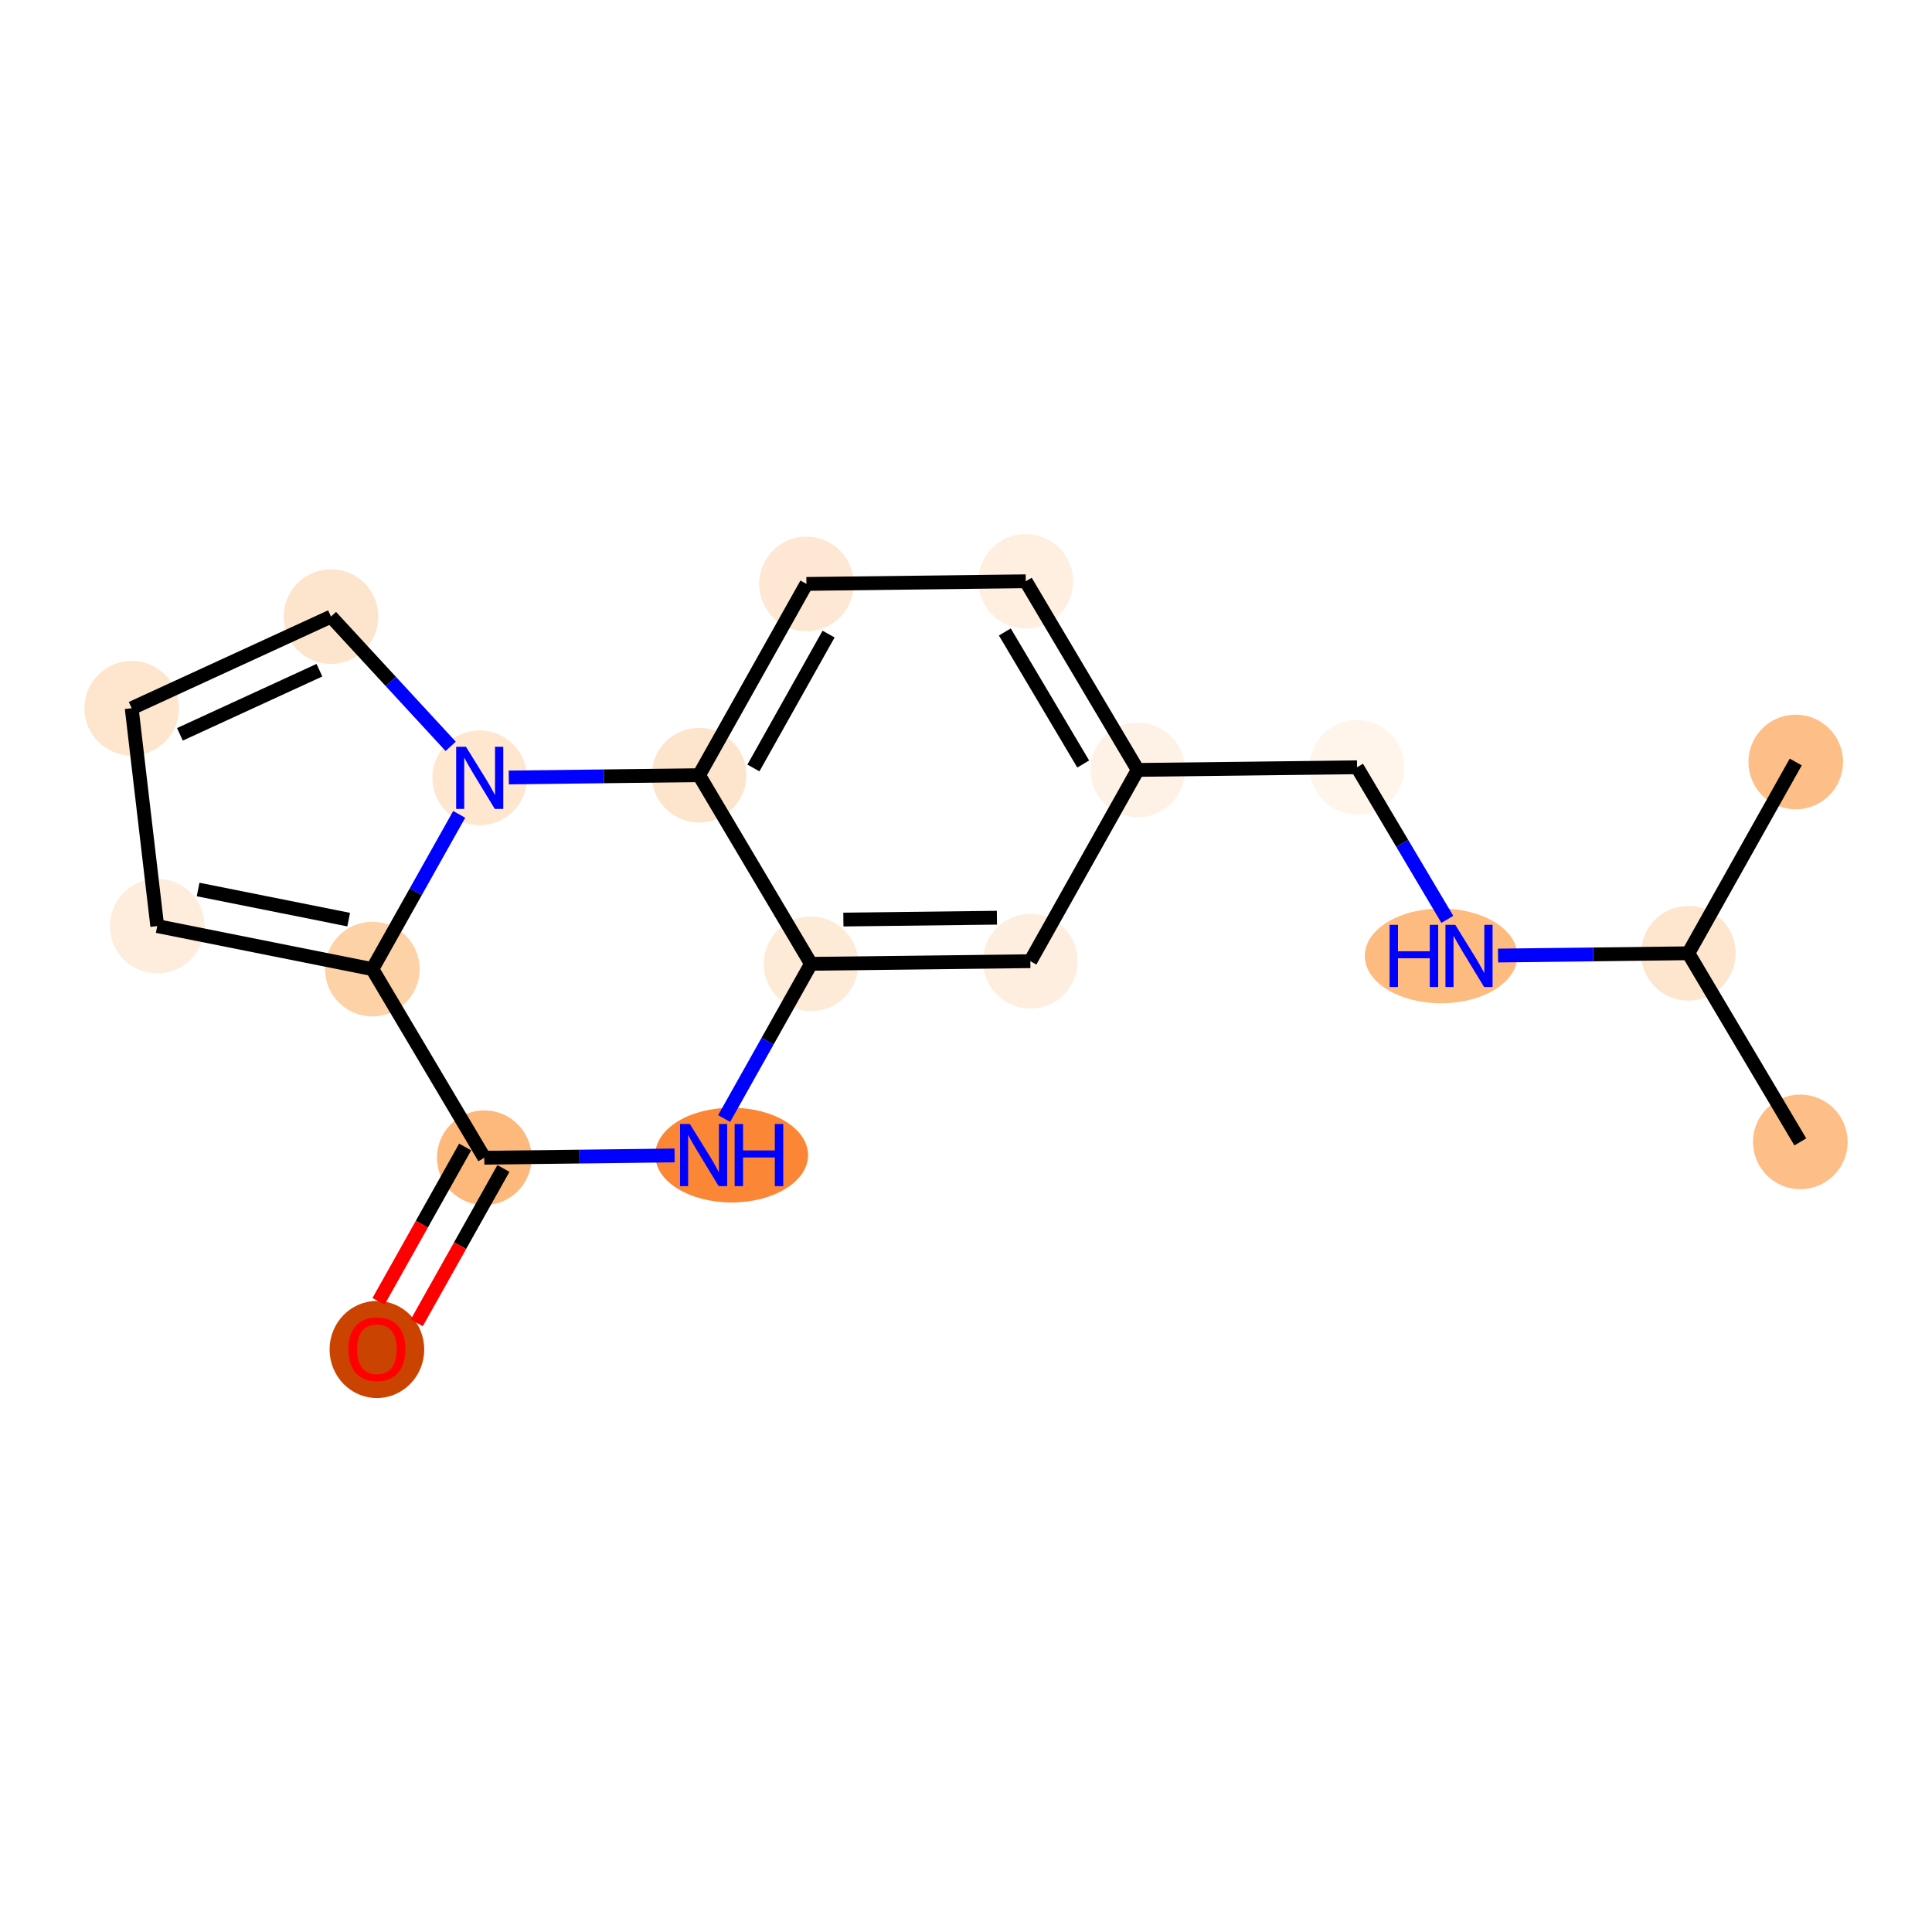 <?xml version='1.0' encoding='iso-8859-1'?>
<svg version='1.1' baseProfile='full'
              xmlns='http://www.w3.org/2000/svg'
                      xmlns:rdkit='http://www.rdkit.org/xml'
                      xmlns:xlink='http://www.w3.org/1999/xlink'
                  xml:space='preserve'
width='280px' height='280px' viewBox='0 0 280 280'>
<!-- END OF HEADER -->
<rect style='opacity:1.0;fill:#FFFFFF;stroke:none' width='280' height='280' x='0' y='0'> </rect>
<ellipse cx='260.915' cy='165.492' rx='6.358' ry='6.358'  style='fill:#FDBF87;fill-rule:evenodd;stroke:#FDBF87;stroke-width:1.0px;stroke-linecap:butt;stroke-linejoin:miter;stroke-opacity:1' />
<ellipse cx='244.689' cy='138.154' rx='6.358' ry='6.358'  style='fill:#FEE6CE;fill-rule:evenodd;stroke:#FEE6CE;stroke-width:1.0px;stroke-linecap:butt;stroke-linejoin:miter;stroke-opacity:1' />
<ellipse cx='260.252' cy='110.433' rx='6.358' ry='6.358'  style='fill:#FDBF87;fill-rule:evenodd;stroke:#FDBF87;stroke-width:1.0px;stroke-linecap:butt;stroke-linejoin:miter;stroke-opacity:1' />
<ellipse cx='208.851' cy='138.536' rx='10.556' ry='6.366'  style='fill:#FDBB80;fill-rule:evenodd;stroke:#FDBB80;stroke-width:1.0px;stroke-linecap:butt;stroke-linejoin:miter;stroke-opacity:1' />
<ellipse cx='196.676' cy='111.198' rx='6.358' ry='6.358'  style='fill:#FFF5EB;fill-rule:evenodd;stroke:#FFF5EB;stroke-width:1.0px;stroke-linecap:butt;stroke-linejoin:miter;stroke-opacity:1' />
<ellipse cx='164.888' cy='111.581' rx='6.358' ry='6.358'  style='fill:#FEF2E6;fill-rule:evenodd;stroke:#FEF2E6;stroke-width:1.0px;stroke-linecap:butt;stroke-linejoin:miter;stroke-opacity:1' />
<ellipse cx='148.663' cy='84.243' rx='6.358' ry='6.358'  style='fill:#FEEFE0;fill-rule:evenodd;stroke:#FEEFE0;stroke-width:1.0px;stroke-linecap:butt;stroke-linejoin:miter;stroke-opacity:1' />
<ellipse cx='116.875' cy='84.626' rx='6.358' ry='6.358'  style='fill:#FEE8D3;fill-rule:evenodd;stroke:#FEE8D3;stroke-width:1.0px;stroke-linecap:butt;stroke-linejoin:miter;stroke-opacity:1' />
<ellipse cx='101.312' cy='112.346' rx='6.358' ry='6.358'  style='fill:#FDE5CD;fill-rule:evenodd;stroke:#FDE5CD;stroke-width:1.0px;stroke-linecap:butt;stroke-linejoin:miter;stroke-opacity:1' />
<ellipse cx='117.537' cy='139.684' rx='6.358' ry='6.358'  style='fill:#FEEBD7;fill-rule:evenodd;stroke:#FEEBD7;stroke-width:1.0px;stroke-linecap:butt;stroke-linejoin:miter;stroke-opacity:1' />
<ellipse cx='149.325' cy='139.302' rx='6.358' ry='6.358'  style='fill:#FEEEDF;fill-rule:evenodd;stroke:#FEEEDF;stroke-width:1.0px;stroke-linecap:butt;stroke-linejoin:miter;stroke-opacity:1' />
<ellipse cx='106.038' cy='167.405' rx='10.574' ry='6.366'  style='fill:#FB8736;fill-rule:evenodd;stroke:#FB8736;stroke-width:1.0px;stroke-linecap:butt;stroke-linejoin:miter;stroke-opacity:1' />
<ellipse cx='70.187' cy='167.787' rx='6.358' ry='6.358'  style='fill:#FDB87B;fill-rule:evenodd;stroke:#FDB87B;stroke-width:1.0px;stroke-linecap:butt;stroke-linejoin:miter;stroke-opacity:1' />
<ellipse cx='54.624' cy='195.578' rx='6.358' ry='6.537'  style='fill:#CB4301;fill-rule:evenodd;stroke:#CB4301;stroke-width:1.0px;stroke-linecap:butt;stroke-linejoin:miter;stroke-opacity:1' />
<ellipse cx='53.962' cy='140.45' rx='6.358' ry='6.358'  style='fill:#FDD2A7;fill-rule:evenodd;stroke:#FDD2A7;stroke-width:1.0px;stroke-linecap:butt;stroke-linejoin:miter;stroke-opacity:1' />
<ellipse cx='22.789' cy='134.215' rx='6.358' ry='6.358'  style='fill:#FEEDDC;fill-rule:evenodd;stroke:#FEEDDC;stroke-width:1.0px;stroke-linecap:butt;stroke-linejoin:miter;stroke-opacity:1' />
<ellipse cx='19.085' cy='102.641' rx='6.358' ry='6.358'  style='fill:#FEE6CE;fill-rule:evenodd;stroke:#FEE6CE;stroke-width:1.0px;stroke-linecap:butt;stroke-linejoin:miter;stroke-opacity:1' />
<ellipse cx='47.969' cy='89.362' rx='6.358' ry='6.358'  style='fill:#FDE5CD;fill-rule:evenodd;stroke:#FDE5CD;stroke-width:1.0px;stroke-linecap:butt;stroke-linejoin:miter;stroke-opacity:1' />
<ellipse cx='69.524' cy='112.729' rx='6.358' ry='6.366'  style='fill:#FEE6CF;fill-rule:evenodd;stroke:#FEE6CF;stroke-width:1.0px;stroke-linecap:butt;stroke-linejoin:miter;stroke-opacity:1' />
<path class='bond-0 atom-0 atom-1' d='M 260.915,165.492 L 244.689,138.154' style='fill:none;fill-rule:evenodd;stroke:#000000;stroke-width:2.0px;stroke-linecap:butt;stroke-linejoin:miter;stroke-opacity:1' />
<path class='bond-1 atom-1 atom-2' d='M 244.689,138.154 L 260.252,110.433' style='fill:none;fill-rule:evenodd;stroke:#000000;stroke-width:2.0px;stroke-linecap:butt;stroke-linejoin:miter;stroke-opacity:1' />
<path class='bond-2 atom-1 atom-3' d='M 244.689,138.154 L 230.9,138.32' style='fill:none;fill-rule:evenodd;stroke:#000000;stroke-width:2.0px;stroke-linecap:butt;stroke-linejoin:miter;stroke-opacity:1' />
<path class='bond-2 atom-1 atom-3' d='M 230.9,138.32 L 217.11,138.486' style='fill:none;fill-rule:evenodd;stroke:#0000FF;stroke-width:2.0px;stroke-linecap:butt;stroke-linejoin:miter;stroke-opacity:1' />
<path class='bond-3 atom-3 atom-4' d='M 209.758,133.24 L 203.217,122.219' style='fill:none;fill-rule:evenodd;stroke:#0000FF;stroke-width:2.0px;stroke-linecap:butt;stroke-linejoin:miter;stroke-opacity:1' />
<path class='bond-3 atom-3 atom-4' d='M 203.217,122.219 L 196.676,111.198' style='fill:none;fill-rule:evenodd;stroke:#000000;stroke-width:2.0px;stroke-linecap:butt;stroke-linejoin:miter;stroke-opacity:1' />
<path class='bond-4 atom-4 atom-5' d='M 196.676,111.198 L 164.888,111.581' style='fill:none;fill-rule:evenodd;stroke:#000000;stroke-width:2.0px;stroke-linecap:butt;stroke-linejoin:miter;stroke-opacity:1' />
<path class='bond-5 atom-5 atom-6' d='M 164.888,111.581 L 148.663,84.243' style='fill:none;fill-rule:evenodd;stroke:#000000;stroke-width:2.0px;stroke-linecap:butt;stroke-linejoin:miter;stroke-opacity:1' />
<path class='bond-5 atom-5 atom-6' d='M 156.987,110.726 L 145.629,91.589' style='fill:none;fill-rule:evenodd;stroke:#000000;stroke-width:2.0px;stroke-linecap:butt;stroke-linejoin:miter;stroke-opacity:1' />
<path class='bond-18 atom-10 atom-5' d='M 149.325,139.302 L 164.888,111.581' style='fill:none;fill-rule:evenodd;stroke:#000000;stroke-width:2.0px;stroke-linecap:butt;stroke-linejoin:miter;stroke-opacity:1' />
<path class='bond-6 atom-6 atom-7' d='M 148.663,84.243 L 116.875,84.626' style='fill:none;fill-rule:evenodd;stroke:#000000;stroke-width:2.0px;stroke-linecap:butt;stroke-linejoin:miter;stroke-opacity:1' />
<path class='bond-7 atom-7 atom-8' d='M 116.875,84.626 L 101.312,112.346' style='fill:none;fill-rule:evenodd;stroke:#000000;stroke-width:2.0px;stroke-linecap:butt;stroke-linejoin:miter;stroke-opacity:1' />
<path class='bond-7 atom-7 atom-8' d='M 120.084,91.897 L 109.191,111.301' style='fill:none;fill-rule:evenodd;stroke:#000000;stroke-width:2.0px;stroke-linecap:butt;stroke-linejoin:miter;stroke-opacity:1' />
<path class='bond-8 atom-8 atom-9' d='M 101.312,112.346 L 117.537,139.684' style='fill:none;fill-rule:evenodd;stroke:#000000;stroke-width:2.0px;stroke-linecap:butt;stroke-linejoin:miter;stroke-opacity:1' />
<path class='bond-20 atom-18 atom-8' d='M 73.733,112.678 L 87.523,112.512' style='fill:none;fill-rule:evenodd;stroke:#0000FF;stroke-width:2.0px;stroke-linecap:butt;stroke-linejoin:miter;stroke-opacity:1' />
<path class='bond-20 atom-18 atom-8' d='M 87.523,112.512 L 101.312,112.346' style='fill:none;fill-rule:evenodd;stroke:#000000;stroke-width:2.0px;stroke-linecap:butt;stroke-linejoin:miter;stroke-opacity:1' />
<path class='bond-9 atom-9 atom-10' d='M 117.537,139.684 L 149.325,139.302' style='fill:none;fill-rule:evenodd;stroke:#000000;stroke-width:2.0px;stroke-linecap:butt;stroke-linejoin:miter;stroke-opacity:1' />
<path class='bond-9 atom-9 atom-10' d='M 122.229,133.269 L 144.481,133.001' style='fill:none;fill-rule:evenodd;stroke:#000000;stroke-width:2.0px;stroke-linecap:butt;stroke-linejoin:miter;stroke-opacity:1' />
<path class='bond-10 atom-9 atom-11' d='M 117.537,139.684 L 111.243,150.896' style='fill:none;fill-rule:evenodd;stroke:#000000;stroke-width:2.0px;stroke-linecap:butt;stroke-linejoin:miter;stroke-opacity:1' />
<path class='bond-10 atom-9 atom-11' d='M 111.243,150.896 L 104.948,162.109' style='fill:none;fill-rule:evenodd;stroke:#0000FF;stroke-width:2.0px;stroke-linecap:butt;stroke-linejoin:miter;stroke-opacity:1' />
<path class='bond-11 atom-11 atom-12' d='M 97.766,167.455 L 83.976,167.621' style='fill:none;fill-rule:evenodd;stroke:#0000FF;stroke-width:2.0px;stroke-linecap:butt;stroke-linejoin:miter;stroke-opacity:1' />
<path class='bond-11 atom-11 atom-12' d='M 83.976,167.621 L 70.187,167.787' style='fill:none;fill-rule:evenodd;stroke:#000000;stroke-width:2.0px;stroke-linecap:butt;stroke-linejoin:miter;stroke-opacity:1' />
<path class='bond-12 atom-12 atom-13' d='M 67.415,166.231 L 61.135,177.418' style='fill:none;fill-rule:evenodd;stroke:#000000;stroke-width:2.0px;stroke-linecap:butt;stroke-linejoin:miter;stroke-opacity:1' />
<path class='bond-12 atom-12 atom-13' d='M 61.135,177.418 L 54.854,188.605' style='fill:none;fill-rule:evenodd;stroke:#FF0000;stroke-width:2.0px;stroke-linecap:butt;stroke-linejoin:miter;stroke-opacity:1' />
<path class='bond-12 atom-12 atom-13' d='M 72.959,169.344 L 66.679,180.53' style='fill:none;fill-rule:evenodd;stroke:#000000;stroke-width:2.0px;stroke-linecap:butt;stroke-linejoin:miter;stroke-opacity:1' />
<path class='bond-12 atom-12 atom-13' d='M 66.679,180.53 L 60.398,191.717' style='fill:none;fill-rule:evenodd;stroke:#FF0000;stroke-width:2.0px;stroke-linecap:butt;stroke-linejoin:miter;stroke-opacity:1' />
<path class='bond-13 atom-12 atom-14' d='M 70.187,167.787 L 53.962,140.45' style='fill:none;fill-rule:evenodd;stroke:#000000;stroke-width:2.0px;stroke-linecap:butt;stroke-linejoin:miter;stroke-opacity:1' />
<path class='bond-14 atom-14 atom-15' d='M 53.962,140.45 L 22.789,134.215' style='fill:none;fill-rule:evenodd;stroke:#000000;stroke-width:2.0px;stroke-linecap:butt;stroke-linejoin:miter;stroke-opacity:1' />
<path class='bond-14 atom-14 atom-15' d='M 50.532,133.28 L 28.712,128.915' style='fill:none;fill-rule:evenodd;stroke:#000000;stroke-width:2.0px;stroke-linecap:butt;stroke-linejoin:miter;stroke-opacity:1' />
<path class='bond-19 atom-18 atom-14' d='M 66.551,118.025 L 60.256,129.237' style='fill:none;fill-rule:evenodd;stroke:#0000FF;stroke-width:2.0px;stroke-linecap:butt;stroke-linejoin:miter;stroke-opacity:1' />
<path class='bond-19 atom-18 atom-14' d='M 60.256,129.237 L 53.962,140.45' style='fill:none;fill-rule:evenodd;stroke:#000000;stroke-width:2.0px;stroke-linecap:butt;stroke-linejoin:miter;stroke-opacity:1' />
<path class='bond-15 atom-15 atom-16' d='M 22.789,134.215 L 19.085,102.641' style='fill:none;fill-rule:evenodd;stroke:#000000;stroke-width:2.0px;stroke-linecap:butt;stroke-linejoin:miter;stroke-opacity:1' />
<path class='bond-16 atom-16 atom-17' d='M 19.085,102.641 L 47.969,89.362' style='fill:none;fill-rule:evenodd;stroke:#000000;stroke-width:2.0px;stroke-linecap:butt;stroke-linejoin:miter;stroke-opacity:1' />
<path class='bond-16 atom-16 atom-17' d='M 26.074,106.426 L 46.293,97.131' style='fill:none;fill-rule:evenodd;stroke:#000000;stroke-width:2.0px;stroke-linecap:butt;stroke-linejoin:miter;stroke-opacity:1' />
<path class='bond-17 atom-17 atom-18' d='M 47.969,89.362 L 56.642,98.764' style='fill:none;fill-rule:evenodd;stroke:#000000;stroke-width:2.0px;stroke-linecap:butt;stroke-linejoin:miter;stroke-opacity:1' />
<path class='bond-17 atom-17 atom-18' d='M 56.642,98.764 L 65.315,108.166' style='fill:none;fill-rule:evenodd;stroke:#0000FF;stroke-width:2.0px;stroke-linecap:butt;stroke-linejoin:miter;stroke-opacity:1' />
<path  class='atom-3' d='M 201.387 134.035
L 202.608 134.035
L 202.608 137.862
L 207.211 137.862
L 207.211 134.035
L 208.432 134.035
L 208.432 143.038
L 207.211 143.038
L 207.211 138.88
L 202.608 138.88
L 202.608 143.038
L 201.387 143.038
L 201.387 134.035
' fill='#0000FF'/>
<path  class='atom-3' d='M 210.911 134.035
L 213.861 138.803
Q 214.154 139.274, 214.624 140.126
Q 215.095 140.978, 215.12 141.029
L 215.12 134.035
L 216.316 134.035
L 216.316 143.038
L 215.082 143.038
L 211.916 137.824
Q 211.547 137.214, 211.153 136.515
Q 210.771 135.815, 210.657 135.599
L 210.657 143.038
L 209.487 143.038
L 209.487 134.035
L 210.911 134.035
' fill='#0000FF'/>
<path  class='atom-11' d='M 99.985 162.903
L 102.935 167.672
Q 103.227 168.142, 103.698 168.994
Q 104.168 169.846, 104.194 169.897
L 104.194 162.903
L 105.389 162.903
L 105.389 171.906
L 104.156 171.906
L 100.989 166.693
Q 100.621 166.082, 100.226 165.383
Q 99.845 164.684, 99.73 164.467
L 99.73 171.906
L 98.561 171.906
L 98.561 162.903
L 99.985 162.903
' fill='#0000FF'/>
<path  class='atom-11' d='M 106.47 162.903
L 107.691 162.903
L 107.691 166.731
L 112.294 166.731
L 112.294 162.903
L 113.515 162.903
L 113.515 171.906
L 112.294 171.906
L 112.294 167.748
L 107.691 167.748
L 107.691 171.906
L 106.47 171.906
L 106.47 162.903
' fill='#0000FF'/>
<path  class='atom-13' d='M 50.492 195.533
Q 50.492 193.372, 51.56 192.164
Q 52.628 190.956, 54.624 190.956
Q 56.621 190.956, 57.689 192.164
Q 58.757 193.372, 58.757 195.533
Q 58.757 197.721, 57.676 198.967
Q 56.595 200.2, 54.624 200.2
Q 52.641 200.2, 51.56 198.967
Q 50.492 197.733, 50.492 195.533
M 54.624 199.183
Q 55.998 199.183, 56.735 198.267
Q 57.485 197.339, 57.485 195.533
Q 57.485 193.766, 56.735 192.876
Q 55.998 191.973, 54.624 191.973
Q 53.251 191.973, 52.501 192.863
Q 51.763 193.753, 51.763 195.533
Q 51.763 197.352, 52.501 198.267
Q 53.251 199.183, 54.624 199.183
' fill='#FF0000'/>
<path  class='atom-18' d='M 67.534 108.228
L 70.484 112.996
Q 70.777 113.467, 71.247 114.319
Q 71.718 115.171, 71.743 115.221
L 71.743 108.228
L 72.938 108.228
L 72.938 117.231
L 71.705 117.231
L 68.539 112.017
Q 68.17 111.407, 67.776 110.707
Q 67.394 110.008, 67.28 109.792
L 67.28 117.231
L 66.11 117.231
L 66.11 108.228
L 67.534 108.228
' fill='#0000FF'/>
</svg>
